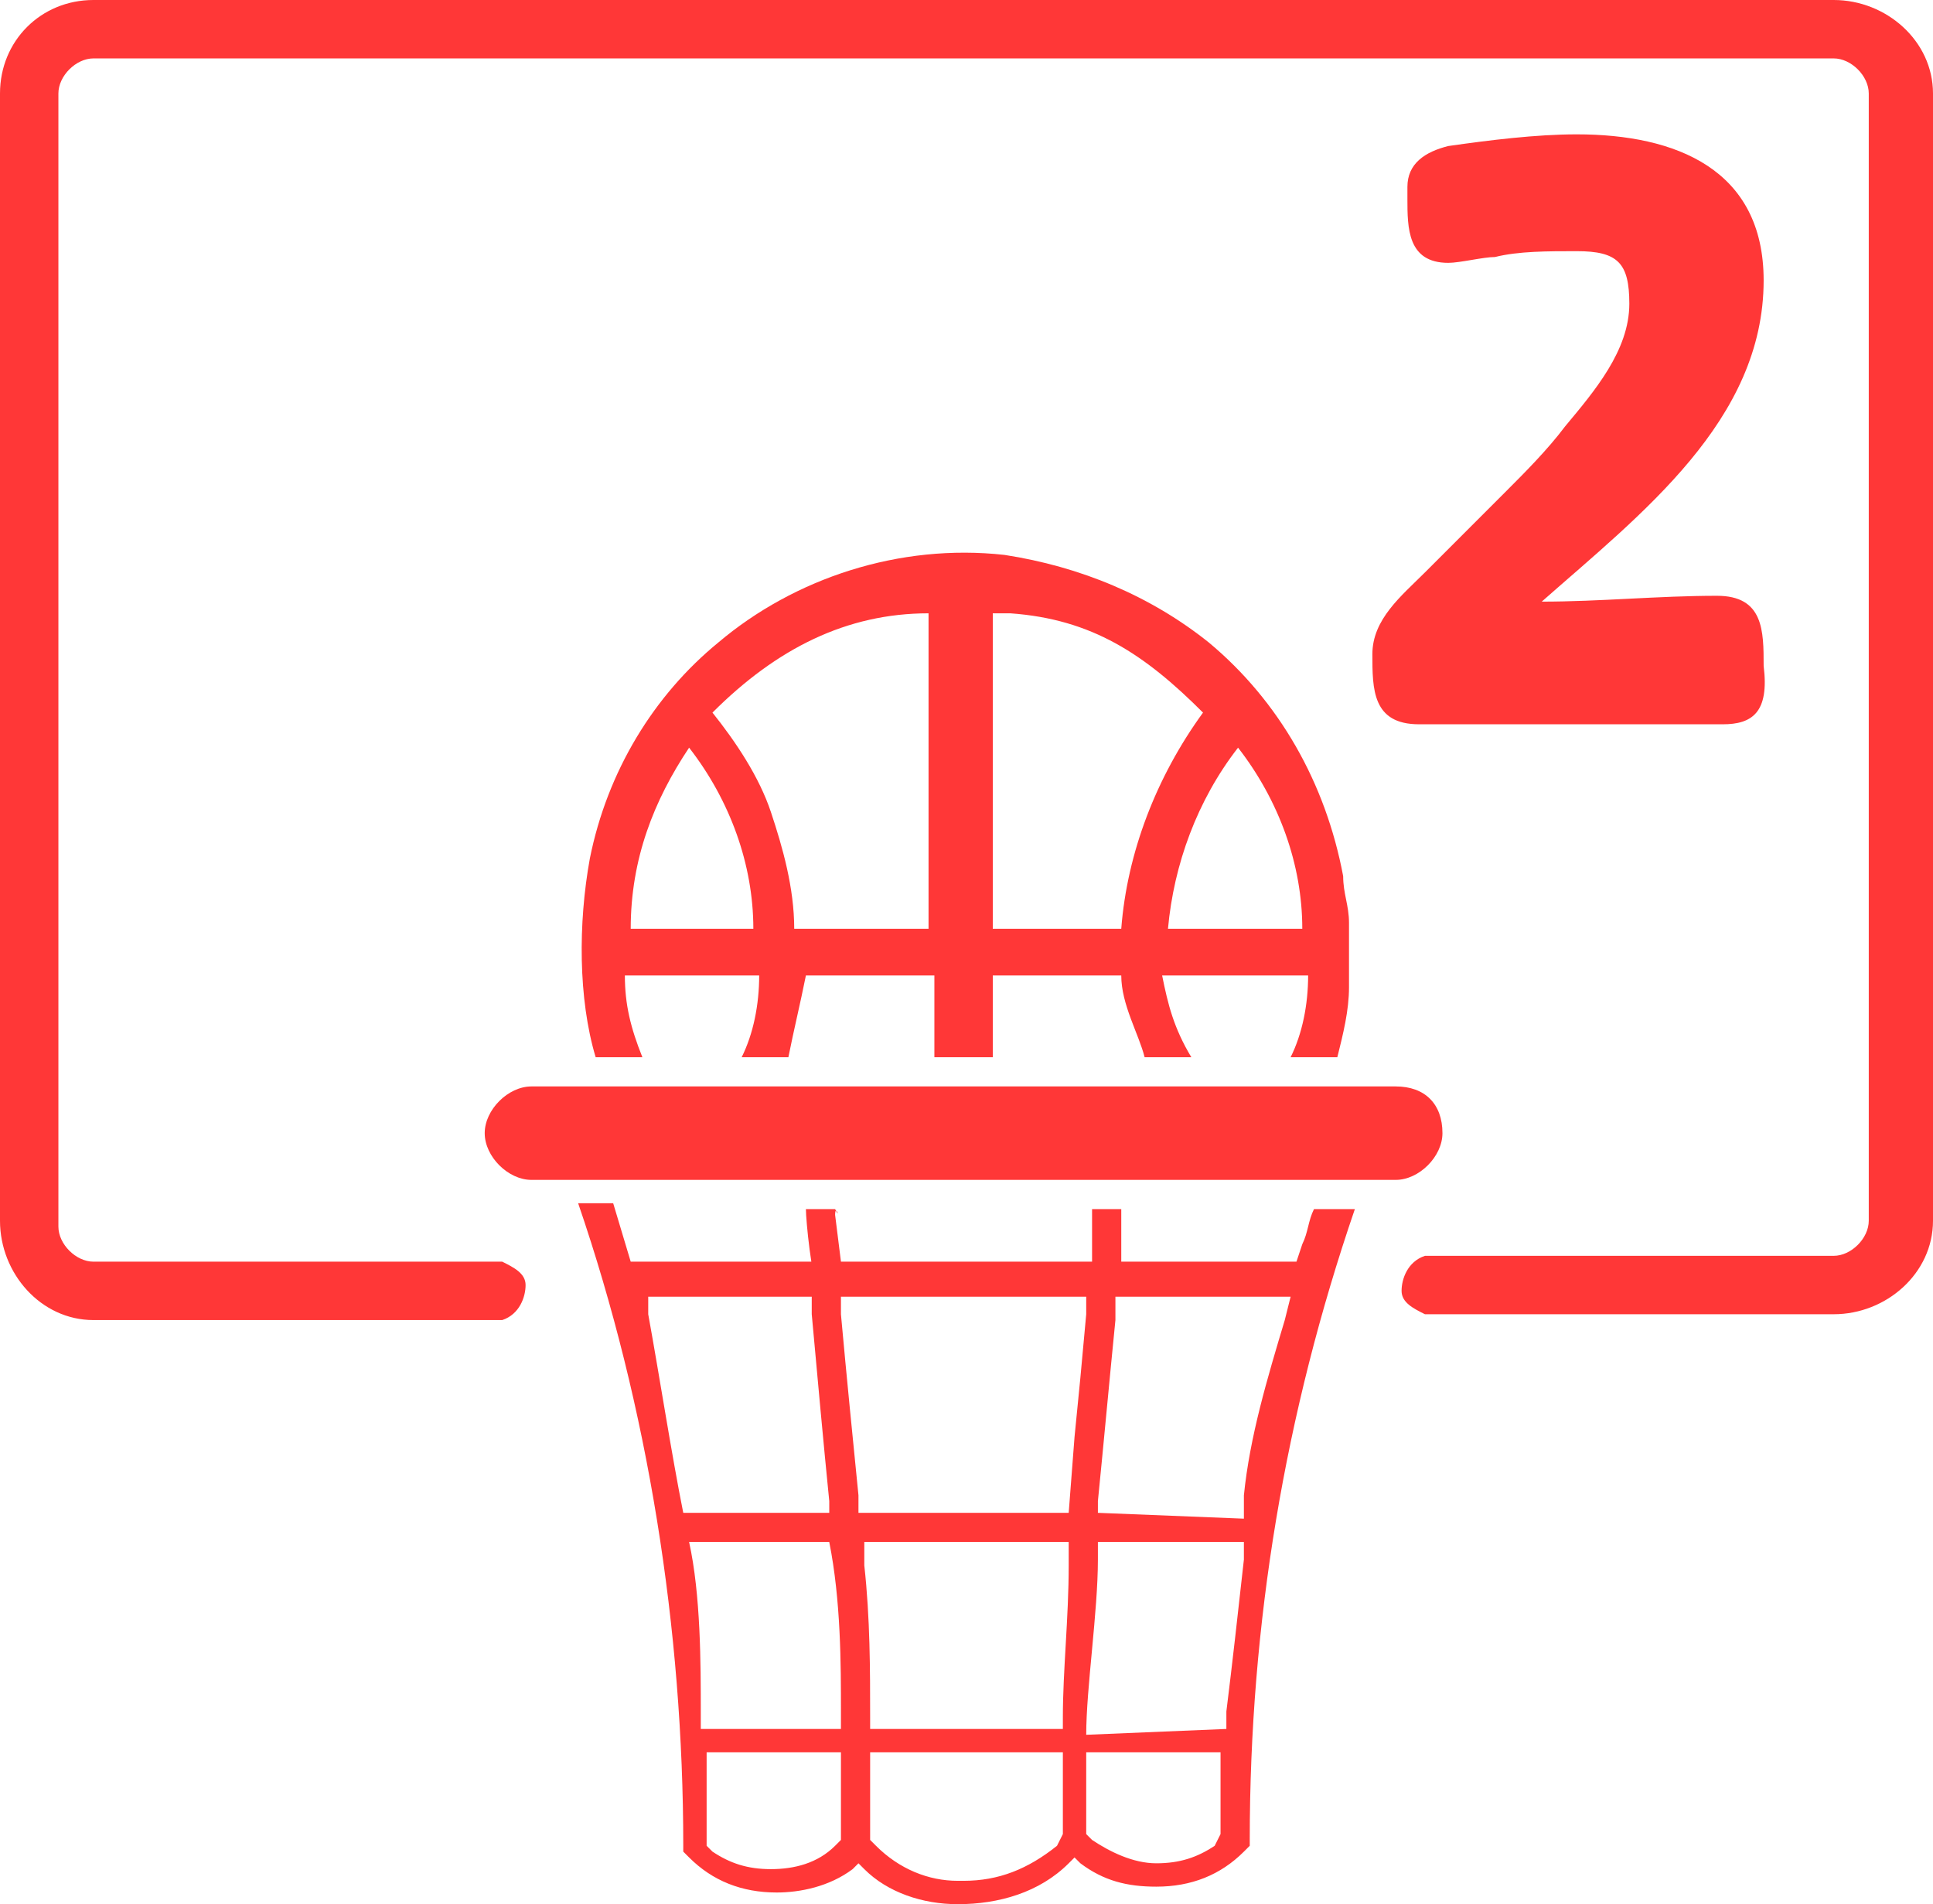 <?xml version="1.0" encoding="utf-8"?>
<!-- Generator: Adobe Illustrator 25.4.1, SVG Export Plug-In . SVG Version: 6.00 Build 0)  -->
<svg version="1.1" id="Capa_1" xmlns="http://www.w3.org/2000/svg" xmlns:xlink="http://www.w3.org/1999/xlink" x="0px" y="0px"
	 viewBox="0 0 33.1 32.6" style="enable-background:new 0 0 33.1 32.6;" xml:space="preserve">
<style type="text/css">
	.st0{fill:#FF3737;}
	.st1{enable-background:new    ;}
</style>
<g id="Iconos">
	<path class="st0" d="M31.4,0H1.6C0.7,0,0,0.7,0,1.6v19.3c0,0.9,0.7,1.7,1.6,1.7l0,0h7C8.9,22.5,9,22.2,9,22c0-0.2-0.2-0.3-0.4-0.4
		h-7C1.3,21.6,1,21.3,1,21V1.6C1,1.3,1.3,1,1.6,1h29.8C31.7,1,32,1.3,32,1.6v19.3c0,0.3-0.3,0.6-0.6,0.6h-7
		c-0.3,0.1-0.4,0.4-0.4,0.6c0,0.2,0.2,0.3,0.4,0.4h7c0.9,0,1.7-0.7,1.7-1.6l0,0V1.6C33.1,0.7,32.3,0,31.4,0L31.4,0z"/>
	<path class="st0" d="M11,18.1c-0.2-0.5-0.3-0.9-0.3-1.4H13c0,0.5-0.1,1-0.3,1.4h0.8c0.1-0.5,0.2-0.9,0.3-1.4H16l0,1.4h1v-1.4h2.2
		c0,0.5,0.3,1,0.4,1.4h0.8c-0.3-0.5-0.4-0.9-0.5-1.4l2.5,0c0,0.5-0.1,1-0.3,1.4h0.8c0.1-0.4,0.2-0.8,0.2-1.2v-0.3v-0.8
		c0-0.3-0.1-0.5-0.1-0.8c-0.3-1.6-1.1-3-2.3-4c-1-0.8-2.2-1.3-3.5-1.5c-1.8-0.2-3.6,0.4-4.9,1.5c-1.1,0.9-1.9,2.2-2.2,3.7
		c-0.2,1.1-0.2,2.4,0.1,3.4H11z M21.2,12.8c0.7,0.9,1.1,2,1.1,3.1H20C20.1,14.8,20.5,13.7,21.2,12.8z M17.3,10.5
		c1.4,0.1,2.3,0.7,3.3,1.7c-0.8,1.1-1.3,2.4-1.4,3.7l-2.2,0l0-5.4H17.3z M15.9,10.5l0,5.4h-2.3c0-0.7-0.2-1.4-0.4-2
		c-0.2-0.6-0.6-1.2-1-1.7C13.3,11.1,14.5,10.5,15.9,10.5z M11.8,12.8c0.7,0.9,1.1,2,1.1,3.1h-2.1C10.8,14.7,11.2,13.7,11.8,12.8z"/>
	<path class="st0" d="M10.8,21.6l-0.3-1H9.9c1.2,3.5,1.8,7.3,1.8,11v0.1l0.1,0.1c0.4,0.4,0.9,0.6,1.5,0.6c0.4,0,0.9-0.1,1.3-0.4
		l0.1-0.1l0.1,0.1c0.4,0.4,1,0.6,1.6,0.6c0.7,0,1.4-0.2,1.9-0.7l0.1-0.1l0.1,0.1c0.4,0.3,0.8,0.4,1.3,0.4c0.6,0,1.1-0.2,1.5-0.6
		l0.1-0.1v-0.1c0-3.7,0.6-7.3,1.8-10.8l-0.7,0l0,0c-0.1,0.2-0.1,0.4-0.2,0.6l-0.1,0.3h-3v-0.4c0-0.2,0-0.4,0-0.5l-0.5,0
		c0,0,0,0.9,0,0.6v0.3h-4.3l-0.1-0.8c0-0.2,0.1,0.1,0-0.1h-0.5c0,0.2,0.1,1.2,0.2,1.3l-0.1-0.4H10.8 M11.1,22.2h2.8v0.3
		c0.1,1.1,0.2,2.2,0.3,3.2l0,0.2h-2.5l0,0c-0.2-1-0.4-2.3-0.6-3.4L11.1,22.2z M14.4,30.2c0,0.4,0,0.8,0,1.2v0.1l-0.1,0.1
		C14,31.9,13.6,32,13.2,32s-0.7-0.1-1-0.3l-0.1-0.1v-0.2c0-0.4,0-0.8,0-1.2V30h2.3L14.4,30.2z M14.4,29.3v0.3H12l0-0.3
		c0-0.8,0-2-0.2-2.9h-0.1h2.5l0,0C14.4,27.4,14.4,28.5,14.4,29.3L14.4,29.3z M18.1,31.6c-0.5,0.4-1,0.6-1.6,0.6h-0.1
		c-0.5,0-1-0.2-1.4-0.6l-0.1-0.1v-0.1c0-0.4,0-0.8,0-1.2V30h3.3v0.2c0,0.4,0,0.8,0,1.2L18.1,31.6L18.1,31.6z M14.8,26.4h3.5v0.4
		c0,0.9-0.1,1.8-0.1,2.6v0.2h-3.3v-0.2c0-0.8,0-1.7-0.1-2.6L14.8,26.4z M18.6,22.5c-0.1,1.1-0.1,1.1-0.2,2.1l-0.1,1.3h-3.6l0-0.3
		c-0.1-1-0.2-2-0.3-3.1v-0.3h4.2L18.6,22.5z M18.6,29.7c0-0.8,0.2-2.1,0.2-3l0-0.3h2.5l0,0.3c-0.1,0.9-0.2,1.8-0.3,2.6l0,0.3
		L18.6,29.7L18.6,29.7z M20.8,31.6c-0.3,0.2-0.6,0.3-1,0.3s-0.8-0.2-1.1-0.4l-0.1-0.1l0,0c0-0.4,0-0.8,0-1.2V30h2.3v0.2
		c0,0.4,0,0.8,0,1.2L20.8,31.6L20.8,31.6z M22,22.6c-0.3,1-0.6,2-0.7,3L21.3,26l-2.5-0.1v-0.2c0.1-1,0.2-2.1,0.3-3.1l0-0.4h3
		L22,22.6z"/>
	<path class="st0" d="M23.9,18.6H9.1c-0.4,0-0.8,0.4-0.8,0.8c0,0.4,0.4,0.8,0.8,0.8h14.8c0.4,0,0.8-0.4,0.8-0.8
		C24.7,18.9,24.4,18.6,23.9,18.6z"/>
	<g class="st1">
		<path class="st0" d="M29.5,12.4h-5.2c-0.8,0-0.8-0.6-0.8-1.2c0-0.6,0.5-1,0.9-1.4l1.4-1.4c0.3-0.3,0.7-0.7,1-1.1
			c0.5-0.6,1.1-1.3,1.1-2.1c0-0.7-0.2-0.9-0.9-0.9c-0.5,0-1,0-1.4,0.1c-0.2,0-0.6,0.1-0.8,0.1c-0.7,0-0.7-0.6-0.7-1.1
			c0-0.1,0-0.1,0-0.2c0-0.4,0.3-0.6,0.7-0.7c0.7-0.1,1.5-0.2,2.2-0.2c1.7,0,3.2,0.6,3.2,2.5c0,2.4-2.1,4-3.8,5.5c1,0,2-0.1,3-0.1
			c0.8,0,0.8,0.6,0.8,1.2C30.3,12.2,30,12.4,29.5,12.4z"/>
	</g>
</g>
</svg>
